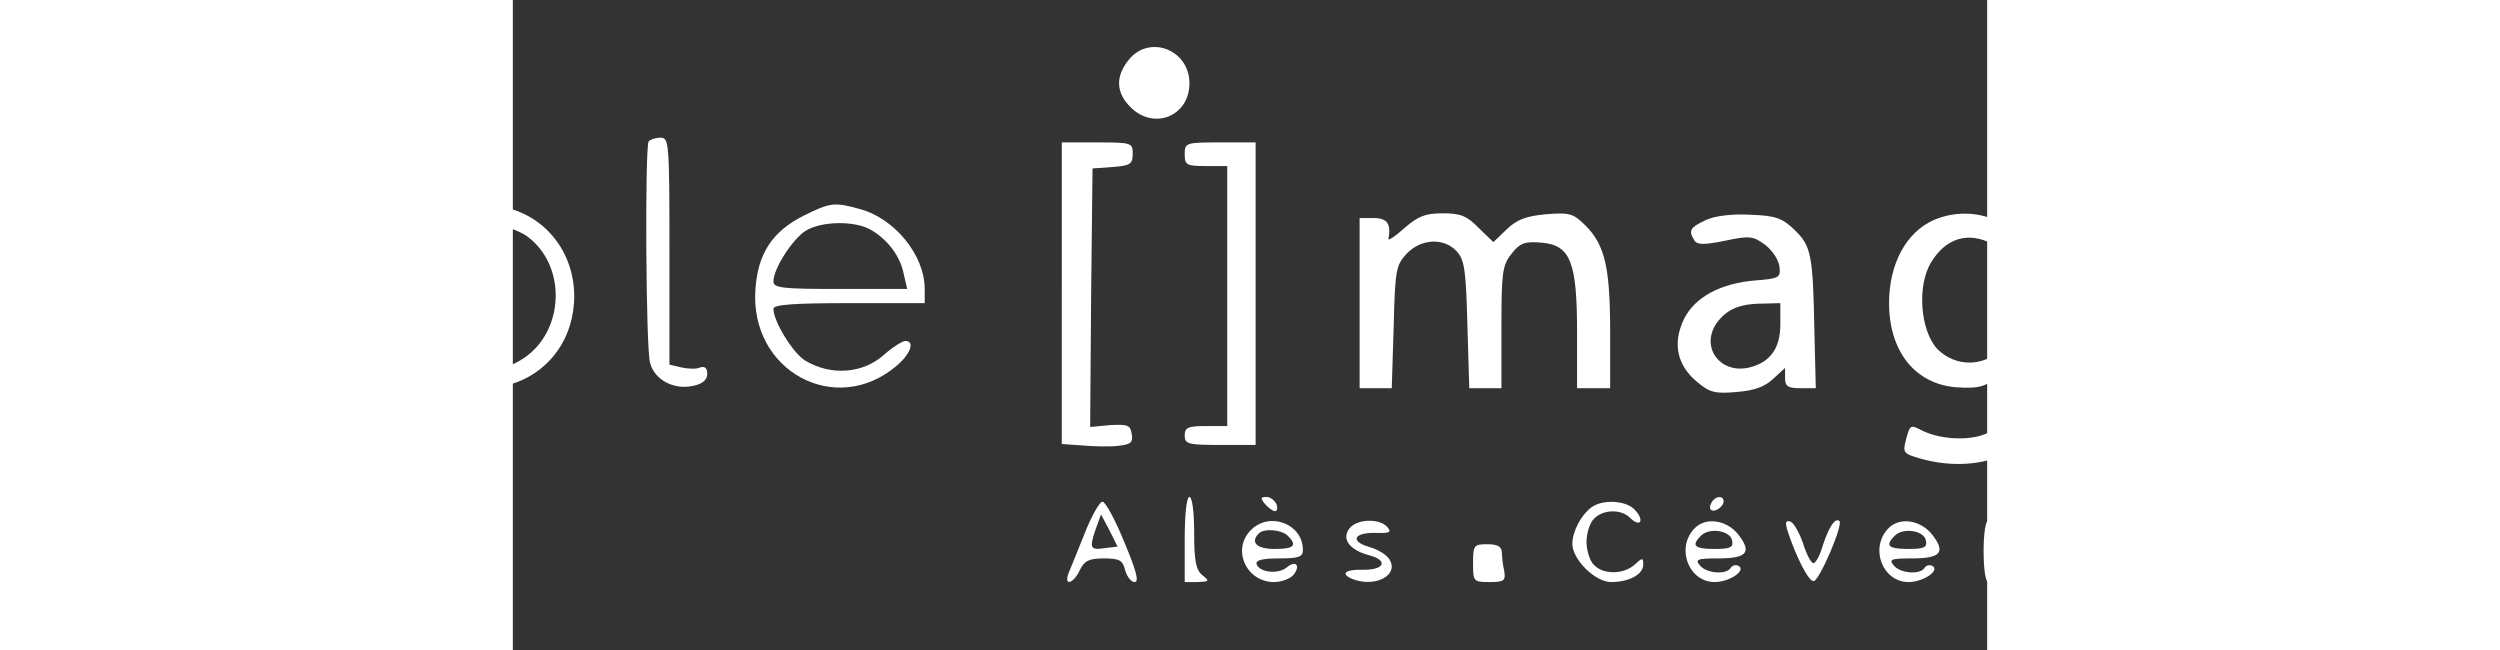 <?xml version="1.0" standalone="no"?>
<!DOCTYPE svg PUBLIC "-//W3C//DTD SVG 20010904//EN"
 "http://www.w3.org/TR/2001/REC-SVG-20010904/DTD/svg10.dtd">
<svg version="1.0" xmlns="http://www.w3.org/2000/svg"
 width="250" height="65" viewBox="0 0 499 220"
 preserveAspectRatio="xMidYMid meet">

<rect x="0" y="0" width="499" height="220" fill="#333333" stroke="none"/>

<g transform="translate(-155,213) scale(0.16,-0.16)"
fill="#FFFFFF" stroke="none">
<path d="M12 1238 l2 -63 3 53 4 52 55 0 c29 0 54 5 54 10 0 6 -27 10 -60 10
l-60 0 2 -62z"/>
<path d="M4860 1290 c0 -5 25 -10 55 -10 l55 0 0 -50 c0 -27 5 -50 10 -50 6 0
10 27 10 60 l0 60 -65 0 c-37 0 -65 -4 -65 -10z"/>
<path d="M2271 1204 c-28 -35 -26 -69 4 -99 49 -50 125 -20 125 50 0 72 -86
104 -129 49z"/>
<path d="M1256 1032 c-8 -14 -6 -436 3 -468 9 -36 50 -58 91 -49 20 4 30 13
30 25 0 13 -5 17 -15 14 -8 -4 -26 -3 -40 0 l-25 6 0 240 c0 231 -1 240 -19
240 -11 0 -22 -4 -25 -8z"/>
<path d="M264 1021 c-2 -2 -4 -116 -4 -253 l0 -248 23 0 c21 0 22 3 19 71 -6
122 -9 119 112 119 90 0 107 3 137 23 94 62 88 221 -10 271 -24 13 -266 28
-277 17z m275 -65 c52 -49 53 -131 4 -180 -24 -25 -31 -26 -135 -26 l-109 0 2
113 c1 61 4 116 7 120 2 5 48 7 103 5 92 -3 99 -5 128 -32z"/>
<path d="M2130 711 l0 -319 43 -3 c23 -2 57 -3 75 -1 28 3 33 7 30 25 -3 19
-8 21 -46 19 l-42 -4 2 274 3 273 43 3 c37 3 42 6 42 28 0 23 -2 24 -75 24
l-75 0 0 -319z"/>
<path d="M2390 1005 c0 -23 4 -25 45 -25 l45 0 0 -275 0 -275 -45 0 c-38 0
-45 -3 -45 -20 0 -18 7 -20 75 -20 l75 0 0 320 0 320 -75 0 c-73 0 -75 -1 -75
-25z"/>
<path d="M866 885 c-49 -17 -102 -69 -117 -113 -18 -54 -7 -134 25 -182 95
-144 311 -78 324 99 7 94 -49 177 -136 201 -46 12 -48 12 -96 -5z m132 -53
c85 -61 81 -201 -7 -259 -94 -63 -211 9 -211 129 0 90 70 164 147 155 22 -2
55 -14 71 -25z"/>
<path d="M1584 875 c-66 -33 -97 -80 -102 -155 -13 -173 169 -272 298 -163 30
25 40 53 19 53 -6 0 -27 -13 -46 -30 -44 -39 -111 -44 -165 -12 -26 15 -68 83
-68 110 0 9 43 12 160 12 l160 0 0 30 c0 71 -63 149 -137 169 -54 15 -63 14
-119 -14z m144 -31 c35 -21 61 -56 68 -94 l7 -30 -142 0 c-123 0 -141 2 -141
16 0 27 40 89 68 107 34 21 106 22 140 1z"/>
<path d="M2855 849 c-20 -18 -35 -28 -34 -23 6 32 -3 44 -31 44 l-30 0 0 -180
0 -180 34 0 34 0 4 129 c3 121 5 131 27 155 31 33 80 35 107 5 16 -18 19 -40
22 -155 l4 -134 34 0 34 0 0 129 c0 115 2 131 21 155 18 23 28 27 63 24 62 -5
76 -40 76 -190 l0 -118 35 0 35 0 0 118 c0 137 -11 184 -51 225 -27 27 -34 29
-85 25 -42 -4 -61 -11 -83 -32 l-28 -27 -31 30 c-25 26 -39 31 -76 31 -37 0
-52 -6 -81 -31z"/>
<path d="M3493 866 c-34 -16 -38 -22 -25 -43 6 -10 20 -10 65 -1 52 11 59 10
84 -8 16 -12 29 -32 31 -46 3 -24 0 -26 -51 -30 -73 -6 -128 -35 -151 -82 -24
-50 -15 -96 26 -131 28 -24 39 -27 85 -23 38 3 60 11 78 28 l25 23 0 -21 c0
-18 6 -22 33 -22 l32 0 -3 122 c-3 162 -7 179 -42 213 -26 25 -40 30 -93 32
-39 2 -74 -2 -94 -11z m157 -221 c0 -50 -21 -80 -65 -91 -61 -15 -104 41 -71
92 21 30 48 43 99 43 l37 1 0 -45z"/>
<path d="M3975 866 c-59 -26 -95 -93 -95 -176 0 -102 55 -171 142 -178 45 -3
59 0 92 23 l39 26 -6 -46 c-9 -63 -22 -84 -64 -102 -36 -15 -99 -11 -136 9
-22 11 -23 11 -32 -24 -6 -24 -4 -27 32 -37 106 -30 212 2 248 74 17 35 20 65
23 238 l4 197 -31 0 c-24 0 -31 -4 -31 -20 0 -18 -2 -18 -36 5 -42 28 -100 32
-149 11z m124 -51 c39 -20 54 -63 49 -135 -4 -49 -9 -66 -31 -88 -38 -37 -96
-37 -134 0 -37 38 -45 136 -13 186 31 50 78 64 129 37z"/>
<path d="M4466 857 c-82 -46 -112 -172 -63 -267 36 -71 63 -85 167 -85 95 0
116 9 105 44 -5 17 -11 19 -38 13 -59 -13 -115 -8 -144 14 -27 20 -56 81 -46
97 2 4 60 7 129 7 l124 0 0 40 c0 53 -33 116 -73 140 -44 27 -111 26 -161 -3z
m139 -52 c14 -13 25 -36 25 -50 0 -25 0 -25 -90 -25 -82 0 -90 2 -90 19 0 10
13 33 29 50 38 40 90 43 126 6z"/>
<path d="M10 357 l0 -67 59 0 c33 0 63 5 66 10 4 6 -16 10 -53 10 l-60 0 0 51
c-1 28 -3 54 -6 57 -3 3 -6 -25 -6 -61z"/>
<path d="M4970 365 l0 -55 -55 0 c-30 0 -55 -4 -55 -10 0 -6 28 -10 65 -10
l65 0 0 65 c0 37 -4 65 -10 65 -5 0 -10 -25 -10 -55z"/>
<path d="M2390 190 l0 -90 28 0 c24 1 25 2 10 14 -14 11 -18 29 -18 90 0 44
-4 76 -10 76 -6 0 -10 -37 -10 -90z"/>
<path d="M2560 265 c7 -8 16 -15 21 -15 5 0 6 7 3 15 -4 8 -13 15 -21 15 -13
0 -13 -3 -3 -15z"/>
<path d="M3505 269 c-4 -6 -5 -13 -2 -16 7 -7 27 6 27 18 0 12 -17 12 -25 -2z"/>
<path d="M2178 202 c-15 -37 -30 -75 -34 -84 -10 -28 11 -21 24 7 10 20 19 25
51 25 33 0 40 -4 45 -25 4 -14 13 -25 20 -25 10 0 4 23 -22 85 -19 47 -40 85
-46 85 -6 0 -23 -30 -38 -68z m45 -30 c-33 -5 -35 -1 -22 38 l12 33 18 -34 17
-34 -25 -3z"/>
<path d="M3249 257 c-21 -16 -39 -51 -39 -76 0 -33 48 -81 82 -81 38 0 68 16
68 37 0 15 -2 15 -18 0 -23 -21 -66 -22 -86 -1 -9 8 -16 31 -16 49 0 18 7 41
16 49 19 20 58 21 77 1 21 -20 30 -5 10 17 -18 21 -70 24 -94 5z"/>
<path d="M2530 210 c-41 -41 -10 -110 49 -110 16 0 34 7 41 15 16 20 5 32 -14
16 -18 -15 -58 -11 -64 7 -2 8 11 12 47 12 42 0 51 3 51 18 0 55 -70 82 -110
42z m78 -12 c21 -21 13 -28 -28 -28 -38 0 -52 14 -33 33 11 11 48 8 61 -5z"/>
<path d="M2739 214 c-18 -22 -1 -46 40 -57 43 -11 34 -32 -13 -31 -37 1 -48
-9 -20 -20 48 -18 98 9 77 42 -5 9 -24 21 -42 26 -42 12 -34 31 13 30 29 -1
34 1 25 12 -16 19 -64 18 -80 -2z"/>
<path d="M3467 212 c-38 -42 -10 -112 44 -112 31 0 67 24 51 34 -6 3 -13 2
-17 -4 -9 -15 -51 -12 -65 5 -11 13 -6 15 38 15 60 0 72 12 45 48 -25 34 -72
41 -96 14z m81 -24 c3 -15 -4 -18 -37 -18 -43 0 -50 7 -29 28 18 18 62 11 66
-10z"/>
<path d="M3665 209 c19 -58 46 -110 56 -107 13 4 62 119 54 127 -9 8 -22 -12
-35 -51 -6 -21 -15 -38 -20 -38 -5 0 -15 19 -22 42 -8 23 -20 44 -27 46 -10 3
-11 -2 -6 -19z"/>
<path d="M3877 212 c-38 -42 -10 -112 44 -112 31 0 67 24 51 34 -6 3 -13 2
-17 -4 -9 -15 -51 -12 -65 5 -11 13 -6 15 38 15 60 0 72 12 45 48 -25 34 -72
41 -96 14z m81 -24 c3 -15 -4 -18 -37 -18 -43 0 -50 7 -29 28 18 18 62 11 66
-10z"/>
<path d="M4080 165 c0 -37 4 -65 10 -65 6 0 10 17 10 38 0 46 19 76 46 70 15
-2 20 -13 22 -56 4 -68 22 -68 22 1 0 57 -12 77 -45 77 -12 0 -26 -5 -33 -12
-9 -9 -12 -9 -12 0 0 7 -4 12 -10 12 -6 0 -10 -28 -10 -65z"/>
<path d="M4290 163 c0 -49 3 -63 15 -63 11 0 15 11 15 43 0 46 13 67 42 67 15
0 18 -9 18 -55 0 -42 3 -55 15 -55 18 0 21 63 5 104 -8 22 -14 25 -60 24 l-50
-1 0 -64z"/>
<path d="M4517 212 c-38 -42 -10 -112 44 -112 31 0 67 24 51 34 -6 3 -13 2
-17 -4 -9 -15 -51 -12 -65 5 -11 13 -6 15 38 15 60 0 72 12 45 48 -25 34 -72
41 -96 14z m81 -24 c3 -15 -4 -18 -37 -18 -43 0 -50 7 -29 28 18 18 62 11 66
-10z"/>
<path d="M4722 213 c-14 -27 -5 -41 34 -53 19 -7 34 -18 34 -27 0 -12 -8 -15
-40 -10 -40 5 -55 -5 -24 -17 33 -13 73 -6 84 14 14 26 7 36 -35 50 -48 16
-48 45 0 37 35 -6 48 6 19 17 -30 11 -63 6 -72 -11z"/>
<path d="M3000 140 c0 -39 1 -40 35 -40 31 0 34 3 31 23 -3 12 -5 30 -5 40 -1
12 -9 17 -31 17 -28 0 -30 -2 -30 -40z"/>
</g>
</svg>
